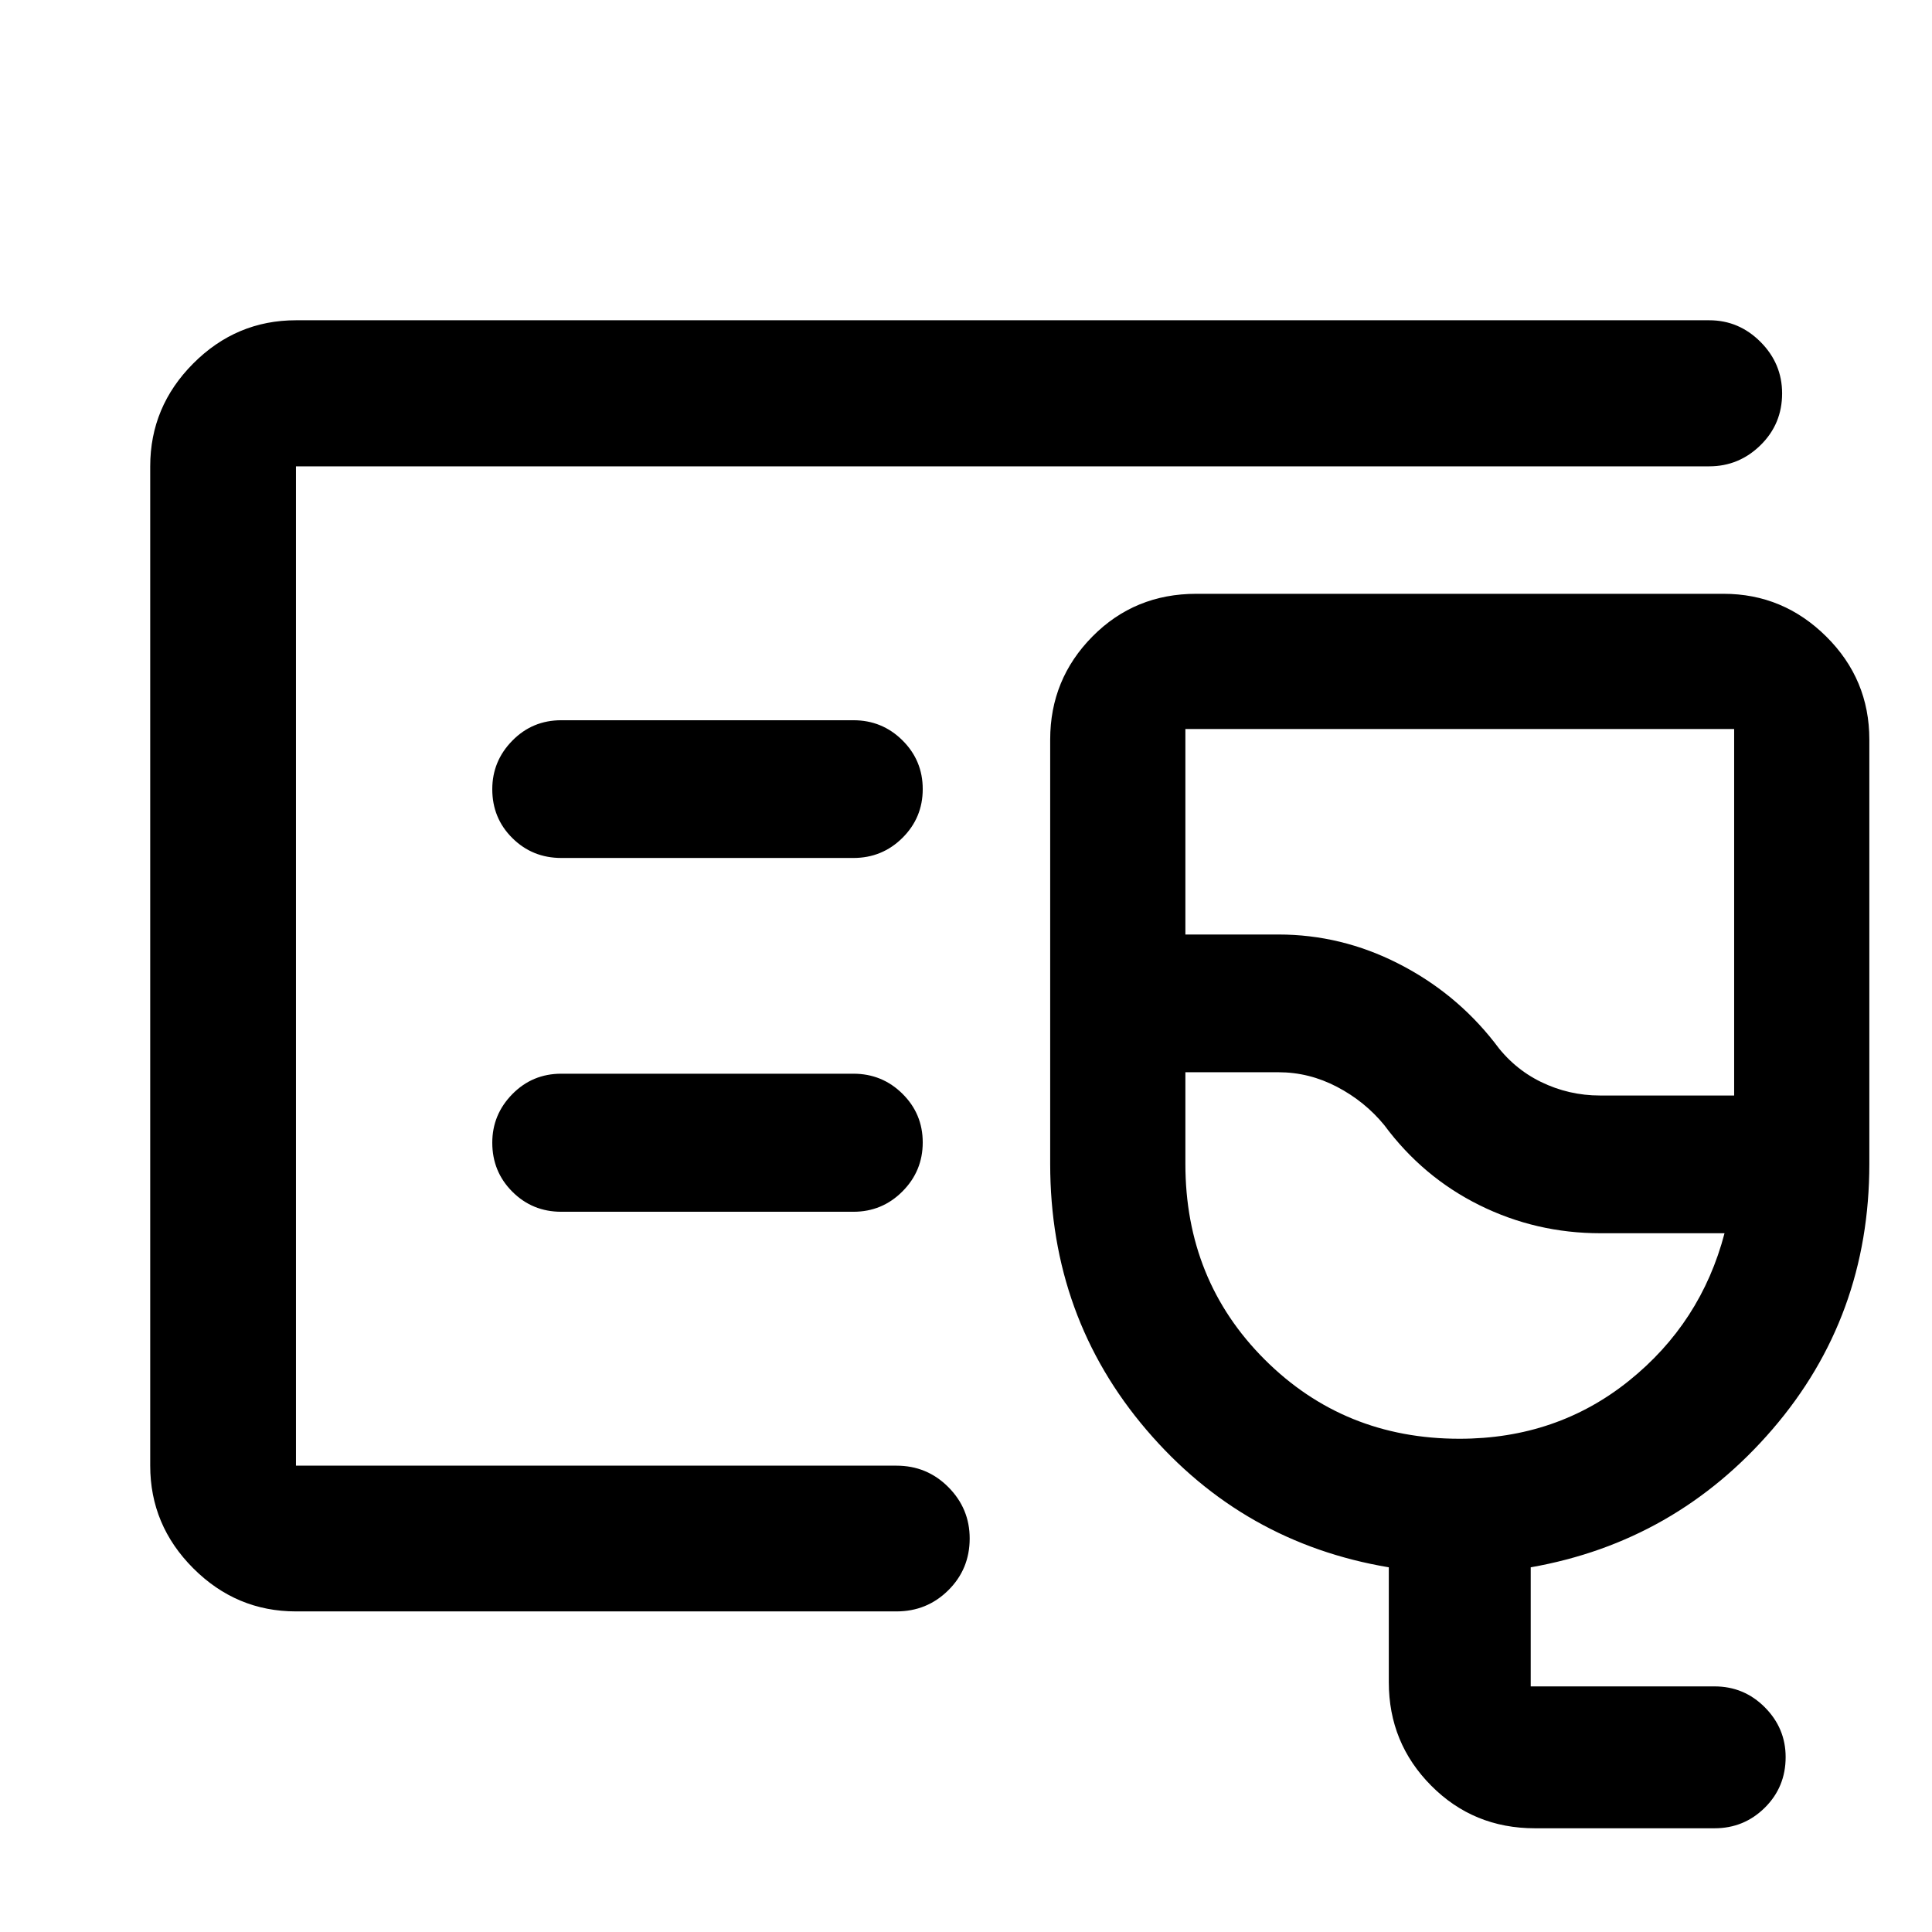 <svg xmlns="http://www.w3.org/2000/svg" height="40" viewBox="0 -960 960 960" width="40"><path d="M147.06-231.72v-496.56V-231.72ZM762.67-51.54q-30.49 0-51.53-21.19-21.05-21.2-21.05-51.39v-57.09q-72.46-12.16-120.36-68.22-47.9-56.05-47.9-132.24v-210.85q0-29.95 20.98-51.19 20.97-21.23 51.6-21.23h262.03q29.6 0 51.01 21.23 21.41 21.24 21.41 51.19v210.85q0 75.98-48.15 131.89-48.15 55.91-120.11 68.57v59.17h91.33q14.67 0 25 10.39 10.34 10.4 10.34 24.73 0 14.9-10.34 25.14-10.33 10.24-25 10.24h-89.26Zm32.36-364.11h66.66v-182.12H589.01v102.12h46.25q31.15 0 59.5 14.41 28.35 14.4 47.75 39.14 9.34 12.94 23.18 19.7 13.85 6.75 29.34 6.75Zm-69.82 170.56q48.37 0 84.21-28.81 35.84-28.81 47.49-73.31h-61.65q-32.01 0-60.17-13.97-28.16-13.97-47.23-39.73-9.66-11.8-23.52-19.05-13.87-7.25-29.08-7.25h-46.25v45.54q0 57.85 39.41 97.22 39.41 39.36 96.79 39.36ZM687.86-442.1Zm-263.82-91.58q14.32 0 24.39-10t10.07-24.23q0-14.22-10.07-24.21-10.07-10-24.39-10H278.91q-14.37 0-24.33 10.14-9.97 10.14-9.97 24.14 0 14.39 9.97 24.27 9.96 9.89 24.33 9.89h145.13Zm0 175.8q14.32 0 24.39-10.12 10.07-10.11 10.07-24.33 0-14.22-10.07-24.18-10.07-9.97-24.39-9.97H278.91q-14.37 0-24.33 10.14-9.97 10.14-9.97 24.14 0 14.39 9.97 24.35 9.96 9.97 24.33 9.97h145.13ZM147.06-159.3q-29.62 0-51.02-21.41-21.4-21.4-21.4-51.01v-496.56q0-29.68 21.4-51.13 21.4-21.45 51.02-21.45h702.26q14.76 0 25.48 10.76t10.72 25.58q0 15.2-10.72 25.72t-25.48 10.52H147.06v496.56h298.4q15.16 0 25.77 10.66 10.6 10.66 10.6 25.5 0 15.21-10.6 25.73-10.61 10.53-25.77 10.53h-298.4Z"/></svg>
